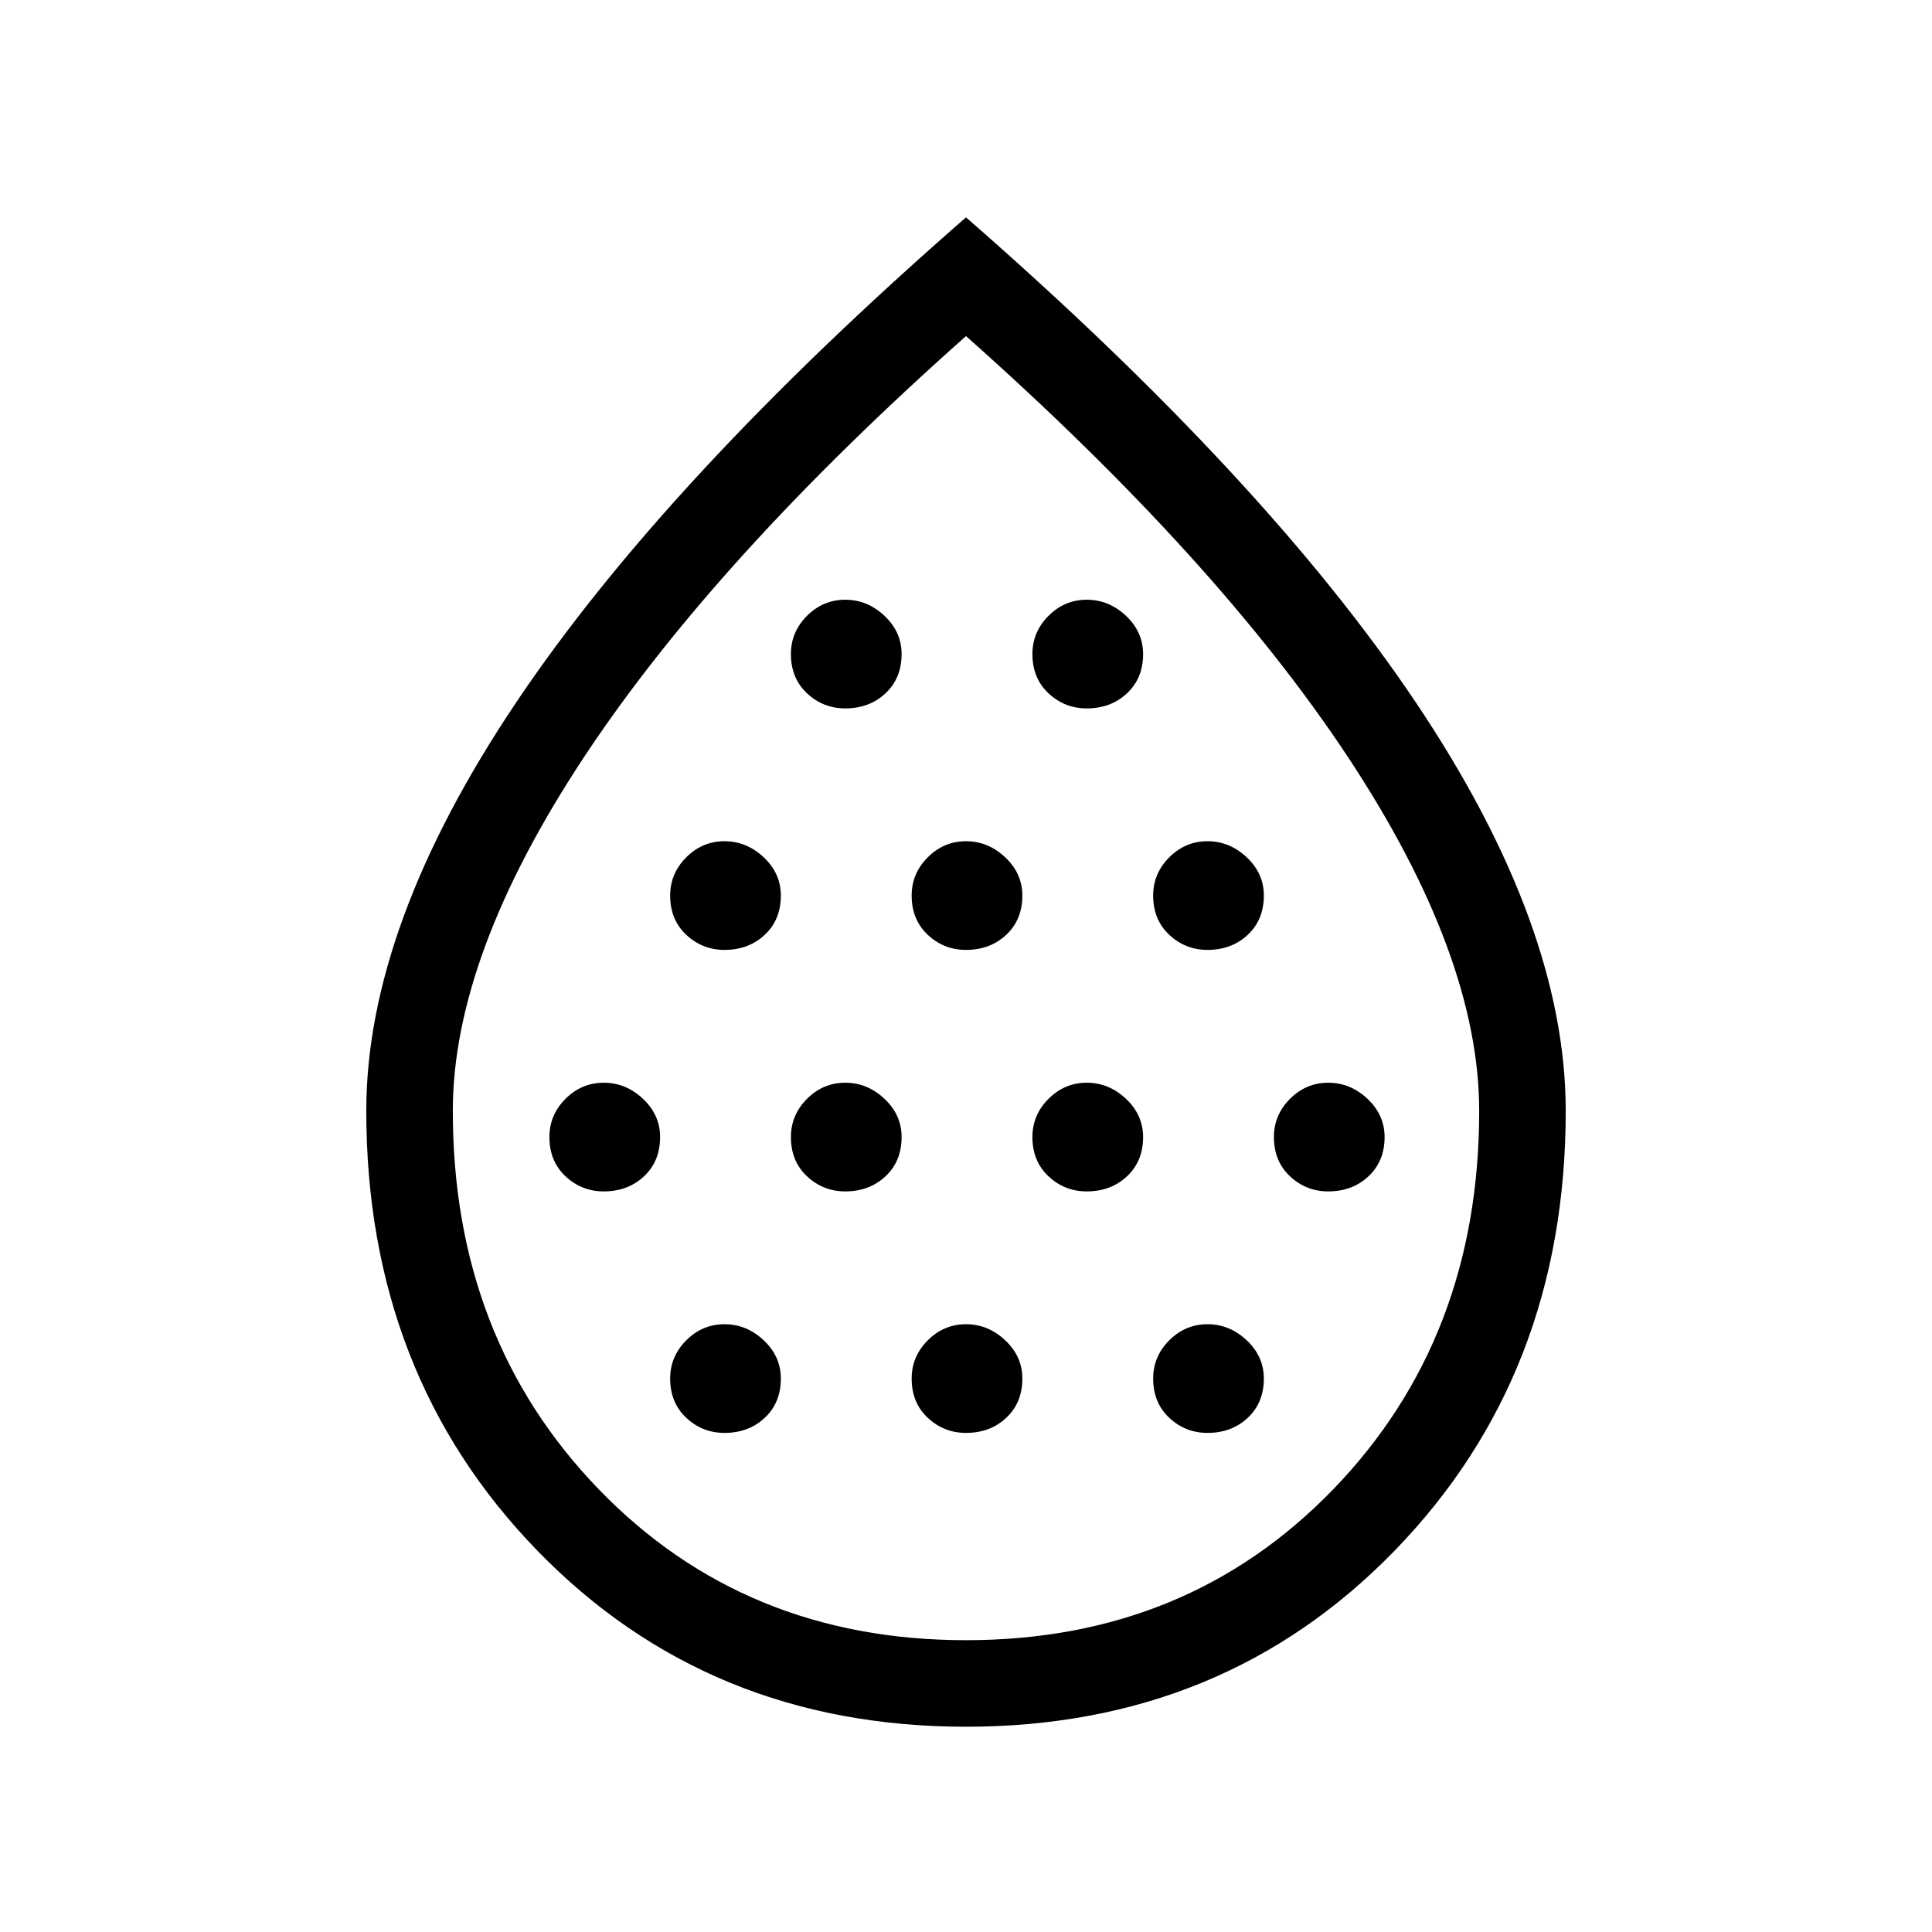 <svg xmlns="http://www.w3.org/2000/svg" height="48" width="48"><path d="M15 29.6q.6 0 1-.375t.4-.975q0-.55-.425-.95-.425-.4-.975-.4t-.95.4q-.4.4-.4.95 0 .6.4.975t.95.375Zm3-6q.6 0 1-.375t.4-.975q0-.55-.425-.95-.425-.4-.975-.4t-.95.4q-.4.4-.4.95 0 .6.4.975t.95.375Zm0 12q.6 0 1-.375t.4-.975q0-.55-.425-.95-.425-.4-.975-.4t-.95.4q-.4.4-.4.95 0 .6.4.975t.95.375Zm3-6q.6 0 1-.375t.4-.975q0-.55-.425-.95-.425-.4-.975-.4t-.95.4q-.4.4-.4.95 0 .6.4.975t.95.375Zm0-12q.6 0 1-.375t.4-.975q0-.55-.425-.95-.425-.4-.975-.4t-.95.4q-.4.4-.4.95 0 .6.4.975t.95.375Zm3 6q.6 0 1-.375t.4-.975q0-.55-.425-.95-.425-.4-.975-.4t-.95.4q-.4.4-.4.95 0 .6.4.975t.95.375Zm0 12q.6 0 1-.375t.4-.975q0-.55-.425-.95-.425-.4-.975-.4t-.95.4q-.4.4-.4.95 0 .6.4.975t.95.375Zm3-6q.6 0 1-.375t.4-.975q0-.55-.425-.95-.425-.4-.975-.4t-.95.4q-.4.4-.4.95 0 .6.4.975t.95.375Zm0-12q.6 0 1-.375t.4-.975q0-.55-.425-.95-.425-.4-.975-.4t-.95.4q-.4.4-.4.95 0 .6.4.975t.95.375Zm3 6q.6 0 1-.375t.4-.975q0-.55-.425-.95-.425-.4-.975-.4t-.95.4q-.4.4-.4.95 0 .6.4.975t.95.375Zm0 12q.6 0 1-.375t.4-.975q0-.55-.425-.95-.425-.4-.975-.4t-.95.4q-.4.4-.4.95 0 .6.4.975t.95.375Zm3-6q.6 0 1-.375t.4-.975q0-.55-.425-.95-.425-.4-.975-.4t-.95.4q-.4.4-.4.95 0 .6.4.975t.95.375Zm-9 13.3q-6.4 0-10.65-4.375T9.1 27.6q0-4.6 3.725-10.15Q16.55 11.9 24 5.4q7.45 6.5 11.175 12.05Q38.9 23 38.9 27.6q0 6.55-4.25 10.925Q30.4 42.9 24 42.9Zm0-2.15q5.5 0 9.125-3.75t3.625-9.4q0-3.85-3.25-8.775Q30.25 13.9 24 8.35q-6.25 5.55-9.5 10.475T11.25 27.6q0 5.65 3.625 9.4T24 40.75Zm0-16.6Z"/></svg>